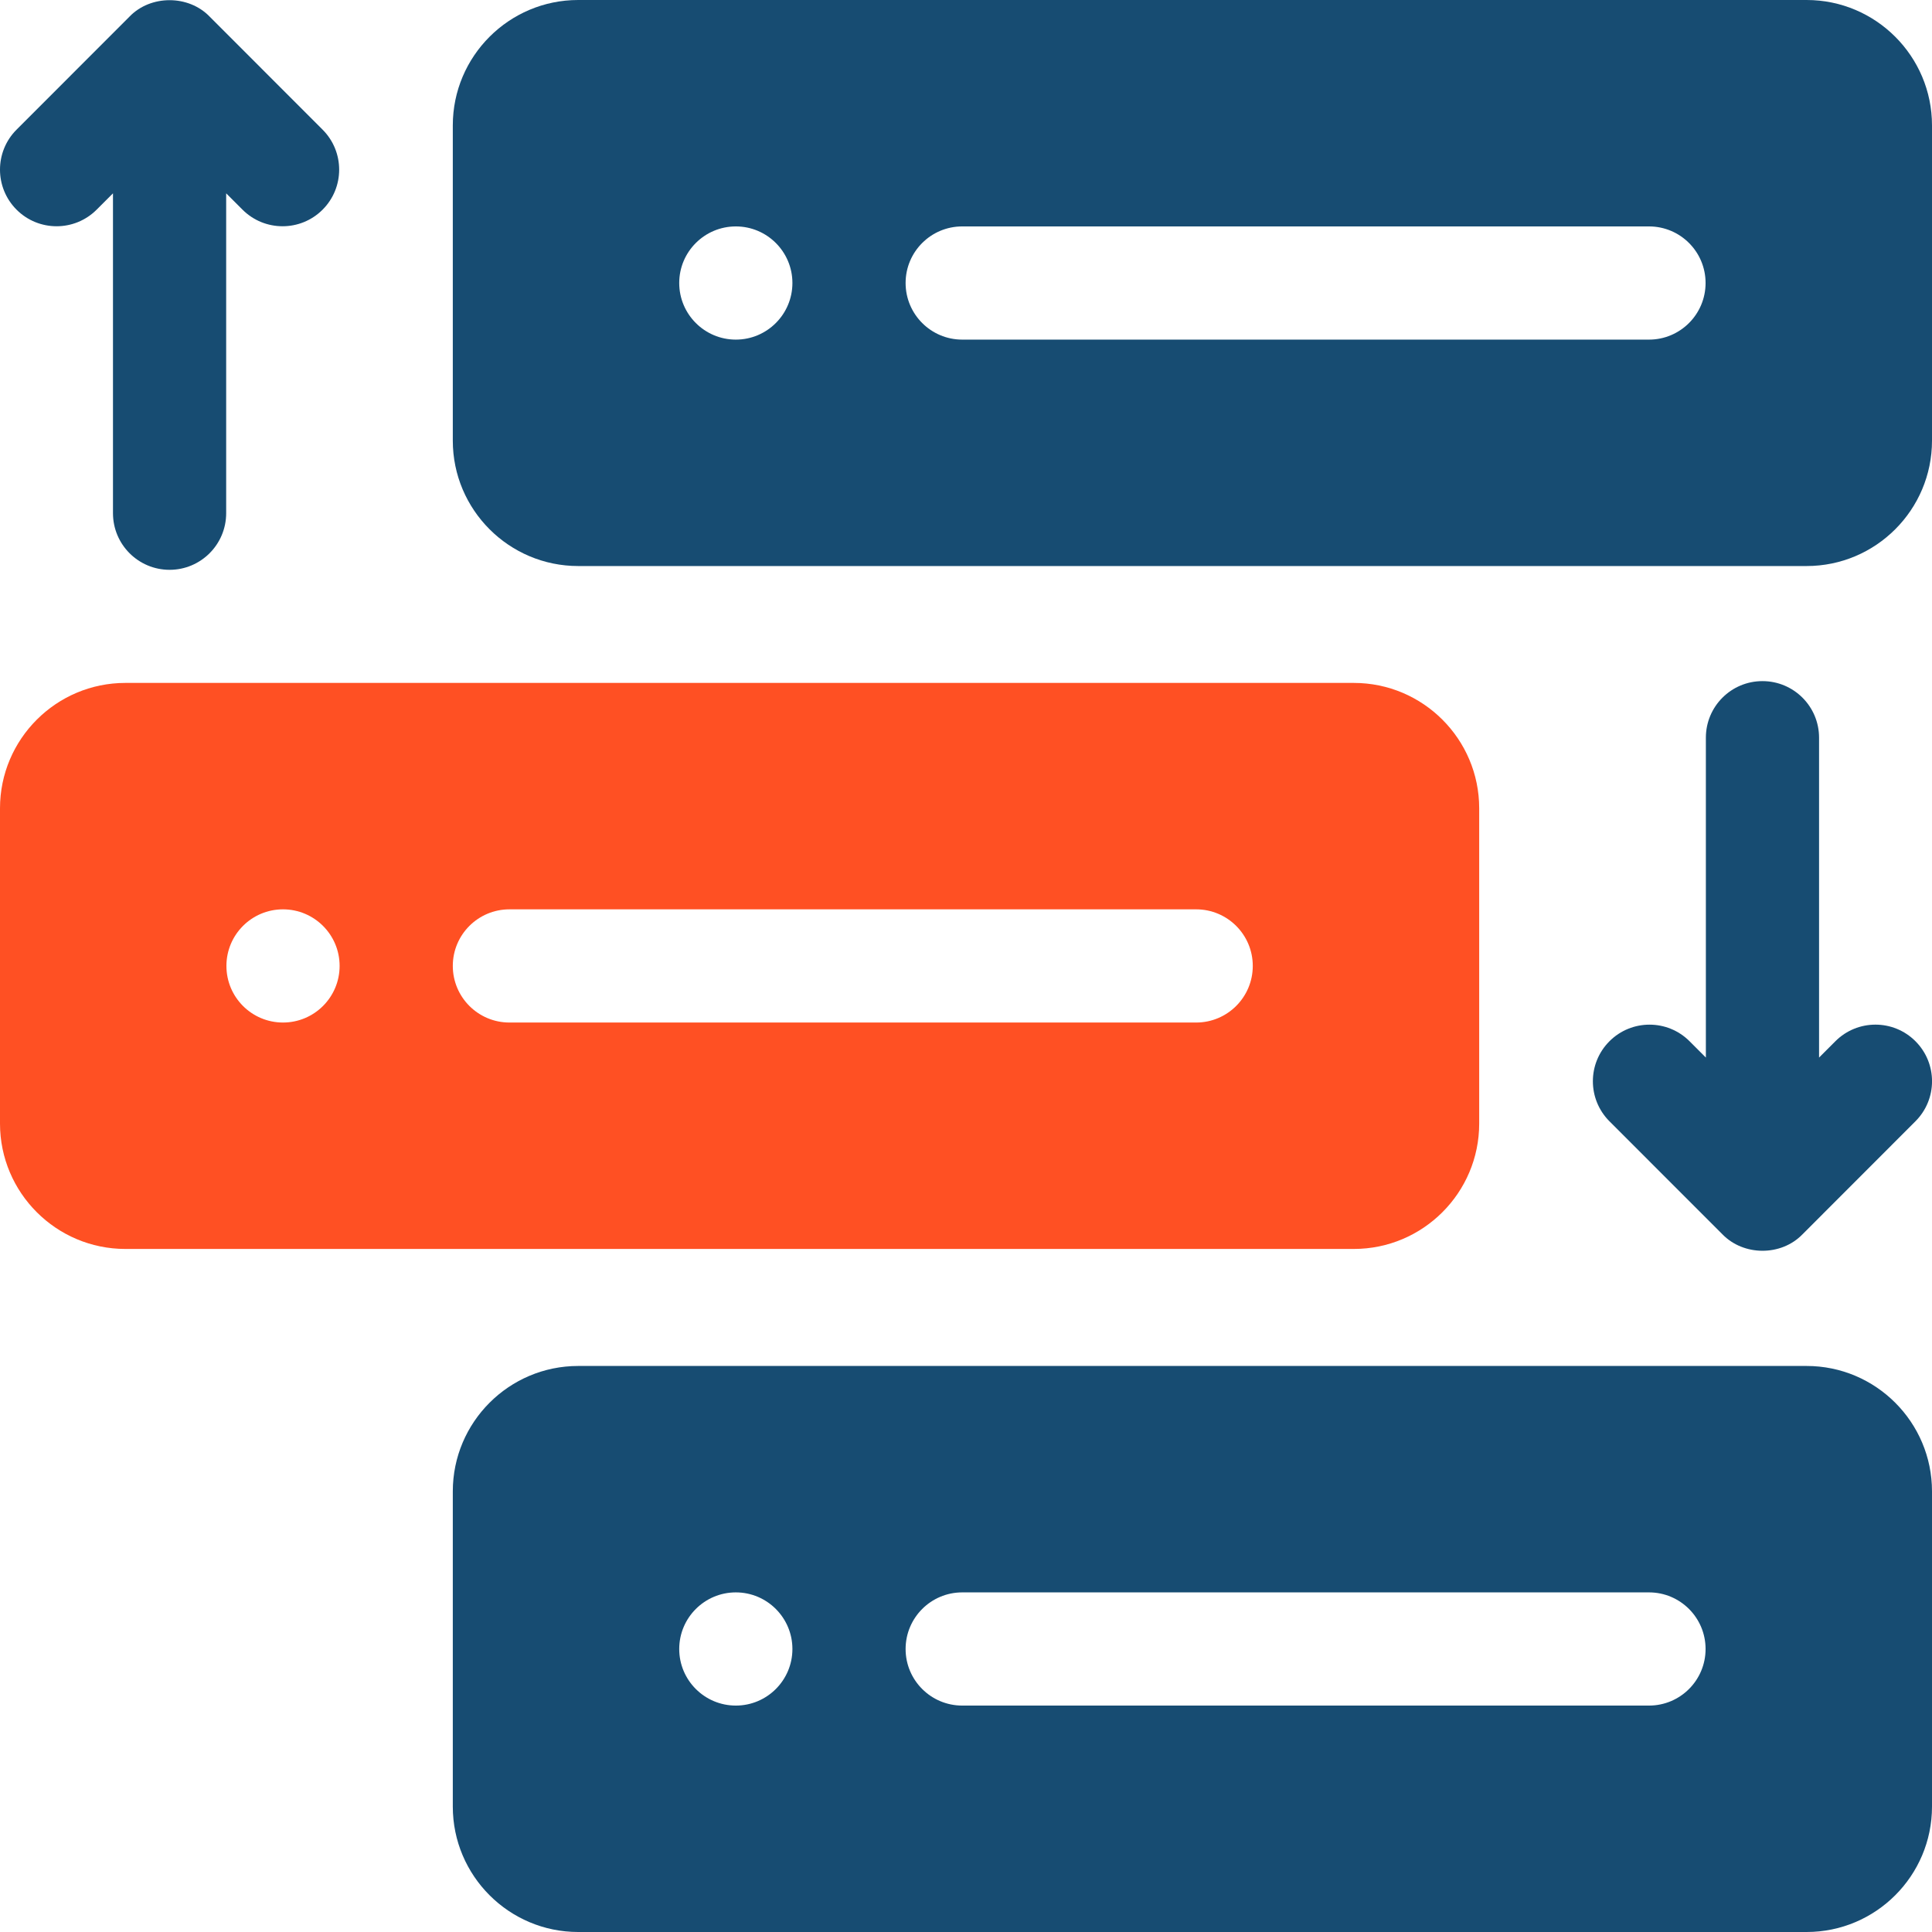 <svg width="46" height="46" viewBox="0 0 46 46" fill="none" xmlns="http://www.w3.org/2000/svg">
<path d="M43.015 0H13.766C12.12 0 10.781 1.339 10.781 2.985V10.492C10.781 12.138 12.12 13.477 13.766 13.477H43.015C44.661 13.477 46 12.138 46 10.492V2.985C46 1.339 44.661 0 43.015 0ZM17.52 8.086C16.776 8.086 16.172 7.482 16.172 6.738C16.172 5.994 16.776 5.391 17.52 5.391C18.263 5.391 18.867 5.994 18.867 6.738C18.867 7.482 18.263 8.086 17.52 8.086ZM39.262 8.086H22.91C22.166 8.086 21.562 7.482 21.562 6.738C21.562 5.994 22.166 5.391 22.91 5.391H39.262C40.006 5.391 40.609 5.994 40.609 6.738C40.609 7.482 40.006 8.086 39.262 8.086Z" fill="#174C72"/>
<path d="M43.015 32.523H13.766C12.12 32.523 10.781 33.862 10.781 35.508V43.015C10.781 44.661 12.12 46 13.766 46H43.015C44.661 46 46 44.661 46 43.015V35.508C46 33.862 44.661 32.523 43.015 32.523ZM17.52 40.609C16.776 40.609 16.172 40.006 16.172 39.262C16.172 38.518 16.776 37.914 17.52 37.914C18.263 37.914 18.867 38.518 18.867 39.262C18.867 40.006 18.263 40.609 17.52 40.609ZM39.262 40.609H22.91C22.166 40.609 21.562 40.006 21.562 39.262C21.562 38.518 22.166 37.914 22.91 37.914H39.262C40.006 37.914 40.609 38.518 40.609 39.262C40.609 40.006 40.006 40.609 39.262 40.609Z" fill="#174C72"/>
<path d="M1.348 5.387C1.693 5.387 2.038 5.255 2.301 4.992L2.69 4.603V12.219C2.69 12.963 3.293 13.567 4.038 13.567C4.782 13.567 5.385 12.963 5.385 12.219V4.603L5.774 4.992C6.3 5.518 7.154 5.519 7.68 4.993C8.207 4.467 8.207 3.613 7.681 3.087L4.991 0.395C4.489 -0.126 3.586 -0.126 3.084 0.395L0.394 3.087C-0.132 3.613 -0.131 4.467 0.395 4.993C0.658 5.256 1.003 5.387 1.348 5.387Z" fill="#174C72"/>
<path d="M43.7 24.791L43.311 25.18V17.564C43.311 16.82 42.708 16.217 41.963 16.217C41.219 16.217 40.616 16.82 40.616 17.564V25.18L40.227 24.791C39.701 24.265 38.847 24.265 38.321 24.791C37.794 25.317 37.794 26.17 38.32 26.697L41.01 29.388C41.515 29.908 42.408 29.914 42.917 29.388L45.606 26.697C46.133 26.17 46.132 25.317 45.606 24.791C45.08 24.264 44.226 24.265 43.7 24.791Z" fill="#174C72"/>
<path d="M32.234 29.737C33.88 29.737 35.219 28.398 35.219 26.752V19.245C35.219 17.599 33.88 16.26 32.234 16.26H2.985C1.339 16.26 0 17.599 0 19.245V26.752C0 28.398 1.339 29.737 2.985 29.737H32.234ZM6.738 24.346C5.994 24.346 5.391 23.743 5.391 22.998C5.391 22.254 5.994 21.651 6.738 21.651C7.482 21.651 8.086 22.254 8.086 22.998C8.086 23.743 7.482 24.346 6.738 24.346ZM12.129 24.346C11.385 24.346 10.781 23.742 10.781 22.998C10.781 22.254 11.385 21.651 12.129 21.651H28.48C29.224 21.651 29.828 22.254 29.828 22.998C29.828 23.742 29.224 24.346 28.48 24.346H12.129Z" fill="#FF5023"/>
</svg>

